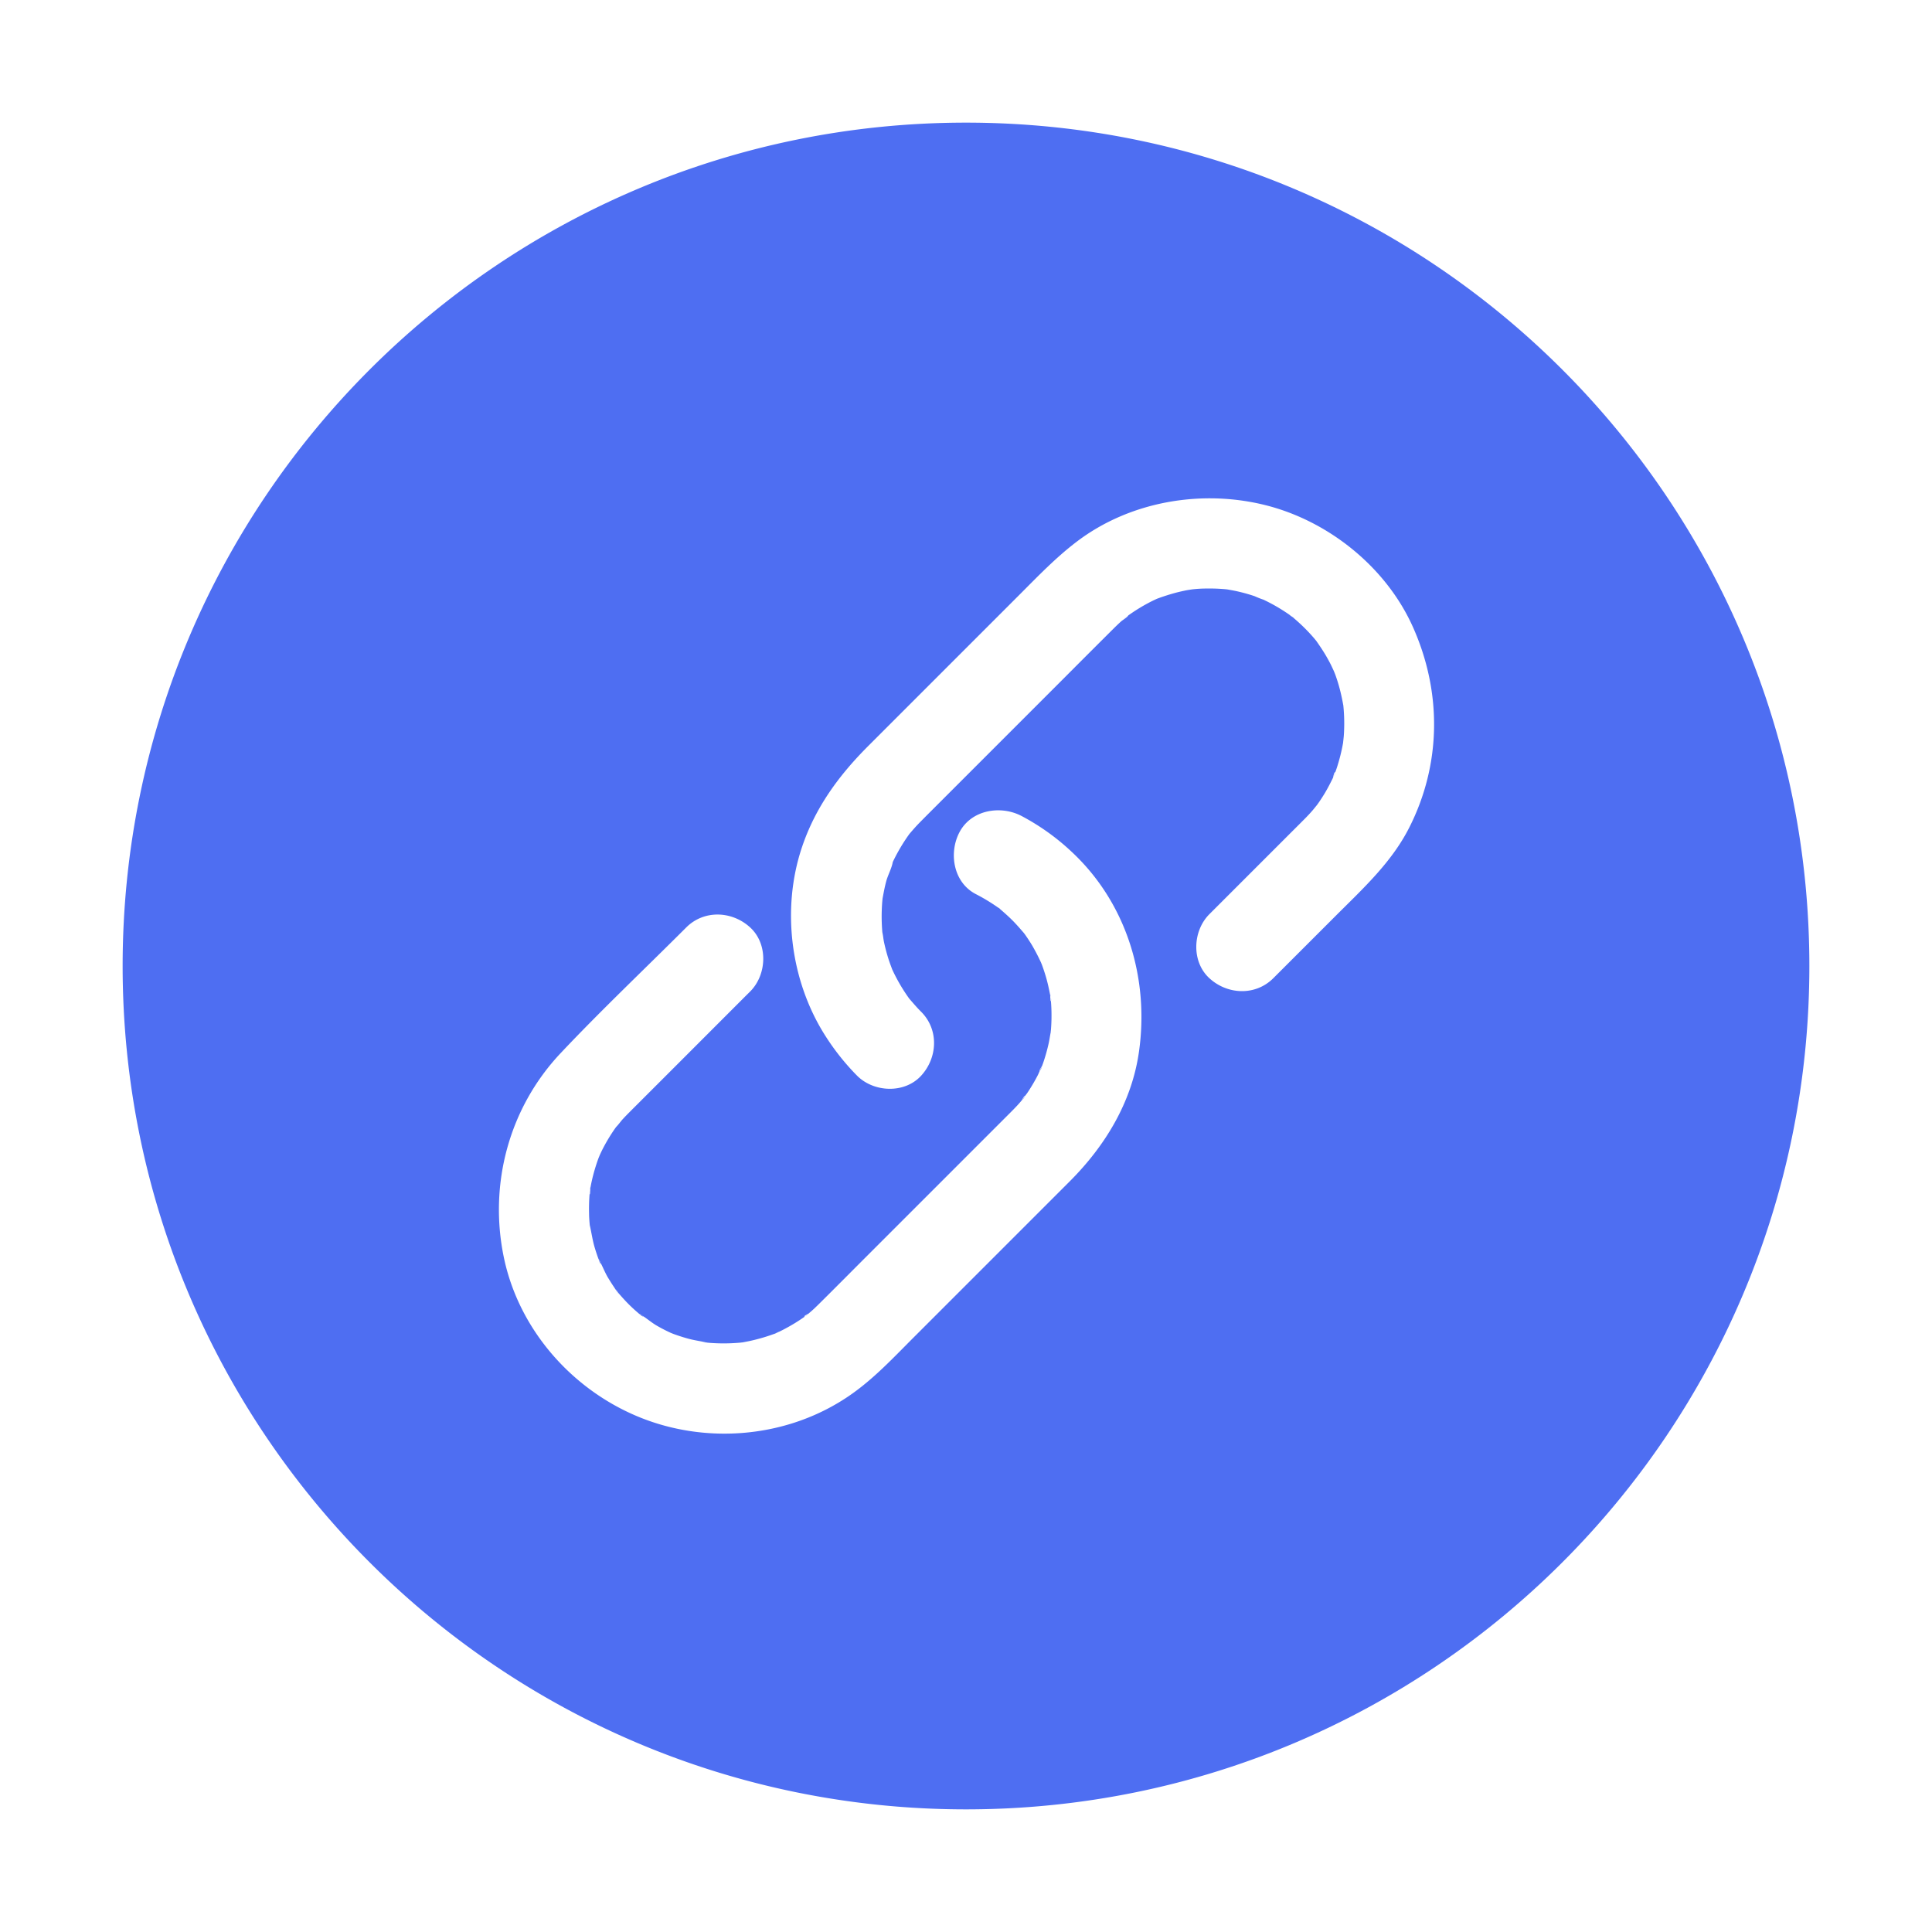 <?xml version="1.0" standalone="no"?><!DOCTYPE svg PUBLIC "-//W3C//DTD SVG 1.1//EN" "http://www.w3.org/Graphics/SVG/1.1/DTD/svg11.dtd"><svg t="1604837619252" class="icon" viewBox="0 0 1024 1024" version="1.1" xmlns="http://www.w3.org/2000/svg" p-id="1202" xmlns:xlink="http://www.w3.org/1999/xlink" width="200" height="200"><defs><style type="text/css"></style></defs><path d="M339.57 697c1 0.86 1.79 1 1.16 0.46a21.38 21.38 0 0 0-2-1.18c0.27 0.27 0.56 0.52 0.84 0.72zM428.33 696.49c-0.5 0.34-1 0.75-1.45 1.13a5.06 5.06 0 0 0 0.81-0.58zM393.21 711.57c3-0.3 1.54-0.23-0.07 0h-0.28zM392.86 711.6h-0.07c-0.43 0.06-0.86 0.14-1.2 0.22 0.41-0.09 0.84-0.16 1.27-0.22zM338.73 696.32l-0.06-0.06-0.56-0.28zM317.65 668.51c0.42 1.14 1.06 1.81 0.82 1.11-0.39-0.8-0.82-1.58-1.27-2.34zM542.41 582.32a3.85 3.85 0 0 0 0.76-1.21 18.8 18.8 0 0 0-1.45 2zM552.76 564.32l-0.35 0.57a2 2 0 0 0-0.08 0.22c0.14-0.27 0.28-0.54 0.43-0.79zM429.15 696l-0.58 0.29-0.24 0.22a5.54 5.54 0 0 1 0.82-0.51zM556.72 526.64v0.94c0 0.29 0.12 0.6 0.17 0.91a15 15 0 0 1-0.17-1.85zM557 528.94l-0.09-0.45c0.05 0.3 0.09 0.59 0.11 0.88s0 0.64 0.08 1a6.14 6.14 0 0 0-0.1-1.43zM541.72 583.12l-0.08 0.09c-0.09 0.18-0.19 0.37-0.28 0.57a7.16 7.16 0 0 1 0.36-0.66zM317.2 667.28v-0.07l-0.36-0.57z" p-id="1203" fill="#4e6ef2"></path><path d="M552.33 565.11c-0.42 0.77-0.8 1.59-1.16 2.43a3.83 3.83 0 0 0 0.76-1.35c0.13-0.36 0.26-0.72 0.4-1.08zM312.69 630.75c0.05-0.3 0.11-0.6 0.16-0.89s0-0.58 0-0.9a14 14 0 0 1-0.16 1.79zM375.67 711.83l-0.38-0.08zM597.65 326.45l-1 0.71c-2.73 1.92-0.1 0.16 1-0.71zM374.05 711.57h0.42c-1.73-0.22-3.61-0.32-0.42 0zM706.72 411.9l0.55-1.14a3.69 3.69 0 0 0 0.39-1.19c0 0.16-0.11 0.32-0.17 0.48-0.18 0.5-0.49 1.2-0.77 1.85zM706.72 411.9l-0.13 0.26c0 0.16-0.06 0.31-0.09 0.48a4.3 4.3 0 0 1 0.22-0.74z" p-id="1204" fill="#4e6ef2"></path><path d="M512 65C265.13 65 65 265.13 65 512s200.13 447 447 447 447-200.13 447-447S758.87 65 512 65z m91.65 492.62c-3.82 26.66-17.91 49.76-36.69 68.54l-83.15 83.15C472.15 721 461 733 446.92 741.88c-32.36 20.59-74.27 23.52-109.41 8.68S275 704.24 267.1 666.7c-8.17-38.92 2.64-79.4 30-108.46 21.52-22.83 44.42-44.48 66.6-66.66 9.48-9.48 24.35-8.79 33.92 0s8.88 25 0 33.91l-2.53 2.51L356 567.12l-18.34 18.33c-1.41 1.41-2.83 2.82-4.23 4.24-1.16 1.16-2.3 2.33-3.41 3.54s-2.22 2.87-3.47 4.09l-0.45 0.63a92.07 92.07 0 0 0-6.27 10.27c-0.72 1.36-1.37 2.74-2 4.13-0.21 0.54-0.45 1.08-0.65 1.6a96.77 96.77 0 0 0-3.51 11.91c-0.3 1.33-0.55 2.66-0.8 4-0.06 3.35-0.31 3.57-0.36 2.8a97.31 97.31 0 0 0-0.29 10.66c0 1.6 0.13 3.19 0.25 4.79l0.12 1.25c0.88 3.74 1.38 7.56 2.44 11.28 0.51 1.77 1.08 3.53 1.69 5.27 0.15 0.43 0.31 0.87 0.48 1.3a14 14 0 0 1 1.29 2.41c1.27 2.53 2.35 5.22 3.79 7.62 1 1.63 2 3.23 3.05 4.79 0.46 0.68 4.1 6.28 1.93 2.78-2-3.29 0.24 0.21 0.87 0.94s1.28 1.46 1.93 2.18q1.48 1.64 3 3.19c1.39 1.38 2.81 2.72 4.28 4l1.3 1.12a11.4 11.4 0 0 1 2.06 1.24c2.51 1.65 4.92 3.71 7.46 5.17 1.62 0.93 3.27 1.82 4.95 2.65 0.27 0.14 1.27 0.61 2.22 1.06 0.6 0.25 1.32 0.55 1.64 0.67 0.87 0.31 1.74 0.62 2.61 0.91 1.75 0.59 3.52 1.12 5.29 1.61 3.26 0.88 6.6 1.31 9.87 2.06 0.67 0.07 1.34 0.13 2 0.18 1.82 0.13 3.64 0.2 5.47 0.23a97.37 97.37 0 0 0 10.53-0.43l0.35-0.05c0.4-0.06 0.79-0.11 1.16-0.18q2.71-0.48 5.39-1.13a95.25 95.25 0 0 0 10.57-3.2l0.61-0.25c3.89-2 1.62-0.71 0 0l-1.18 0.59c0.62-0.31 1.28-0.56 1.91-0.86q2.55-1.17 5-2.5a94.64 94.64 0 0 0 9.65-5.94c0.2-0.14 0.41-0.31 0.62-0.47-0.91 0.51-1 0 1.69-1.35 1.18-1 2.35-2 3.49-3.1 0.79-0.75 1.56-1.51 2.34-2.28 8.67-8.58 17.25-17.26 25.88-25.88q37.55-37.54 75.08-75.08c1.42-1.42 2.83-2.84 4.18-4.32q1.07-1.18 2.1-2.4c1.13-2.23 1.66-2.56 1.53-2.1 0.53-0.67 1.07-1.33 1.51-2a93.61 93.61 0 0 0 5.38-9.12c0.4-0.78 0.75-1.62 1.11-2.46-0.27 0.24-0.15-0.41 1.24-2.65l0.48-1.31a95 95 0 0 0 3-10.6c0.43-1.92 0.67-3.9 1.07-5.82 0-0.45 0.09-0.91 0.13-1.37a95.38 95.38 0 0 0 0.23-11c-0.05-1.5-0.15-3-0.27-4.49 0 0.77-0.3 0.57-0.36-2.76-0.6-3.16-1.27-6.29-2.16-9.38-0.64-2.21-1.36-4.41-2.15-6.57-0.18-0.49-0.41-1-0.61-1.51C550.3 507 548.75 504 547 501c-1.1-1.83-2.27-3.61-3.49-5.36-0.26-0.37-0.53-0.73-0.8-1.09-2-2.31-4-4.64-6.18-6.82-2-2-4.14-3.88-6.28-5.75a6.14 6.14 0 0 1-0.51-0.51c-0.48-0.31-1-0.6-1.29-0.83a99 99 0 0 0-11.28-6.77c-11.89-6.18-14.43-21.79-8.61-32.81 6.26-11.84 21.69-14.39 32.81-8.61a122 122 0 0 1 26.61 19c29.2 27.22 41.26 67.16 35.67 106.17z m143.22-118.87c-9.37 18.46-24.65 32.38-39.06 46.8l-32.92 32.91c-9.47 9.48-24.34 8.79-33.91 0s-8.88-25 0-33.91l2.66-2.66 37.82-37.82c3.36-3.37 6.75-6.72 10.1-10.1 1.38-1.4 2.73-2.82 4-4.29 0.47-0.53 2-2.44 2.46-3 0.58-0.81 1.15-1.6 1.3-1.83q1.39-2.06 2.69-4.18c1.68-2.77 3.13-5.63 4.55-8.53 0.53-2.82 1.14-3.28 1.07-2.59 0.49-1.36 1-2.73 1.39-4.11a93.74 93.74 0 0 0 2.65-10.69c0.07-0.35 0.13-0.69 0.19-1 0.13-1.38 0.32-2.77 0.41-4.15a95.23 95.23 0 0 0 0.08-10.95c-0.08-1.59-0.2-3.18-0.36-4.76-0.65-3.54-1.38-7-2.38-10.51q-0.76-2.66-1.68-5.27c-0.16-0.45-0.62-1.63-1-2.53-0.56-1.21-1.31-2.81-1.53-3.26-0.74-1.46-1.53-2.9-2.35-4.33-1.66-2.89-3.53-5.64-5.44-8.37l-1.12-1.35q-1.9-2.22-3.95-4.32a95 95 0 0 0-7-6.5l-0.24-0.2c-3.32-2.26-1.21-1 0 0l1.15 0.79c-0.59-0.4-1.15-0.86-1.73-1.28q-2.31-1.68-4.72-3.21a92.24 92.24 0 0 0-9.21-5.16l-1-0.5A49.63 49.63 0 0 1 665 316a90.23 90.23 0 0 0-9.3-2.6c-1.73-0.39-3.48-0.68-5.23-1l-0.59-0.07a95 95 0 0 0-10.26-0.4q-3.09 0-6.16 0.28l-1.48 0.15c-1 0.15-2.53 0.39-3 0.48-1.8 0.35-3.59 0.76-5.37 1.21a110 110 0 0 0-10.48 3.34l-0.09 0.05q-2.22 1-4.4 2.16a94.3 94.3 0 0 0-9.64 5.9c-0.34 0.23-0.66 0.46-1 0.7-0.58 1.08-2.86 2.32-3.78 3.15-1.59 1.42-3.11 2.92-4.63 4.43q-13.1 13.05-26.15 26.15l-72.61 72.61-2.43 2.46c-0.77 0.78-1.54 1.55-2.28 2.35-1.34 1.42-2.6 2.89-3.87 4.36l-0.2 0.23a95.52 95.52 0 0 0-6.09 9.57 90.25 90.25 0 0 0-2.28 4.36c-0.17 0.34-0.33 0.69-0.49 1-0.54 3.28-2.57 6.89-3.44 10.1s-1.41 6.25-2 9.4c0 0.37-0.07 0.75-0.1 1.12a90.66 90.66 0 0 0-0.31 5.47 95.11 95.11 0 0 0 0.25 10.27c0 0.38 0.07 0.76 0.11 1.14 0.37 1.51 0.48 3.2 0.79 4.7a93.43 93.43 0 0 0 2.46 9.33c0.56 1.76 1.23 3.47 1.85 5.2 0.1 0.24 0.2 0.48 0.31 0.7a94.37 94.37 0 0 0 5 9.28c1.12 1.81 2.29 3.59 3.53 5.33l0.33 0.45c2.05 2.33 4 4.68 6.24 6.88 9.48 9.48 8.79 24.34 0 33.92s-25 8.88-33.92 0a126.55 126.55 0 0 1-16.47-20.58C419 520.48 414 481.9 425.07 449c7.09-21.1 19.61-38.11 35.15-53.65l79.83-79.84c9.93-9.92 19.46-19.92 30.68-28.44 28-21.28 65.87-27.8 99.77-19.38 33.68 8.37 64.31 33 78.47 64.85 15.28 34.35 15.03 72.46-2.1 106.21z" p-id="1205" fill="#4e6ef2"></path><path d="M328.07 595.22c0.16-0.23 0.2-0.27 0 0zM312.69 630.75c0 0.17-0.07 0.34-0.1 0.51a6.17 6.17 0 0 0-0.1 1.4c0-0.32 0.05-0.65 0.08-1s0.07-0.59 0.12-0.91z" p-id="1206" fill="#4e6ef2"></path></svg>